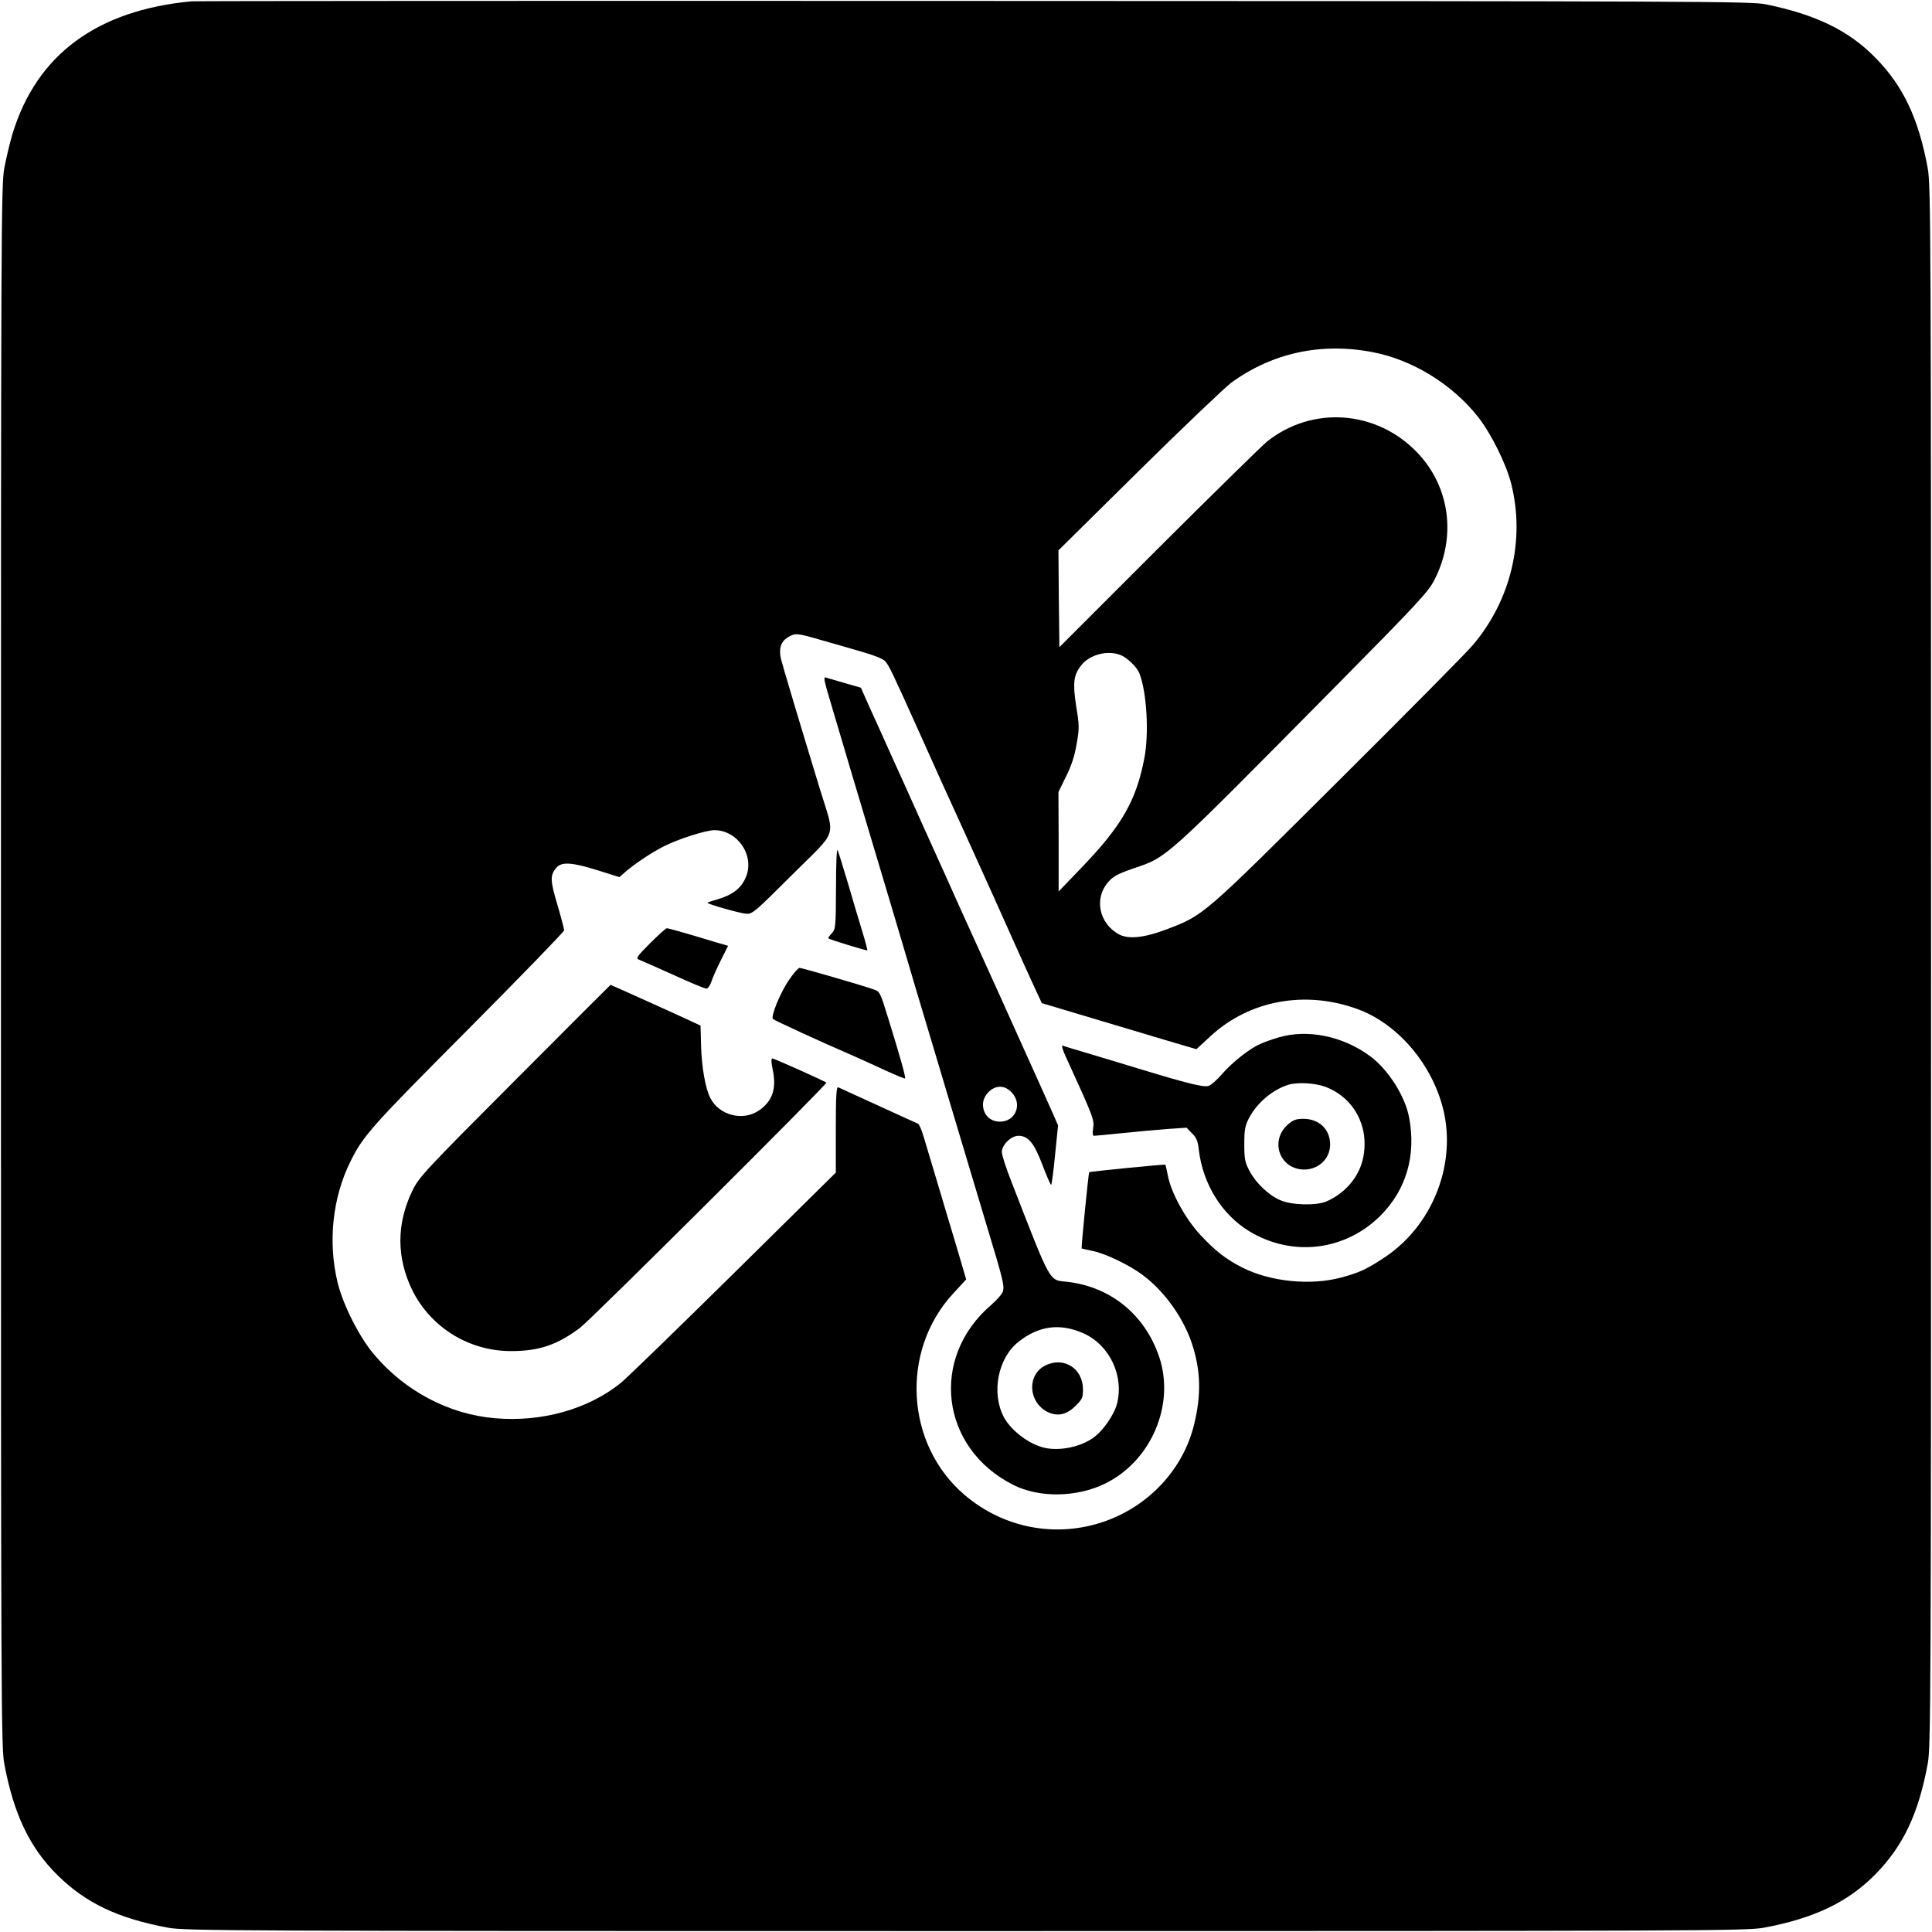 <?xml version="1.0" standalone="no"?>
<!DOCTYPE svg PUBLIC "-//W3C//DTD SVG 20010904//EN"
 "http://www.w3.org/TR/2001/REC-SVG-20010904/DTD/svg10.dtd">
<svg version="1.0" xmlns="http://www.w3.org/2000/svg"
 width="1024pt" height="1024pt" viewBox="0 0 1024 1024"
 preserveAspectRatio="xMidYMid meet">

<g transform="translate(0,1024) scale(0.1,-0.1)"
fill="#000000" stroke="none">
<path d="M1015 10233 c-502 -47 -821 -283 -949 -703 -14 -47 -33 -128 -43
-180 -17 -90 -18 -308 -18 -4230 0 -3922 1 -4140 18 -4230 50 -267 136 -446
284 -591 149 -146 319 -227 583 -276 90 -17 308 -18 4230 -18 3922 0 4140 1
4230 18 267 50 446 136 591 284 146 149 227 319 276 583 17 90 18 308 18 4230
0 3922 -1 4140 -18 4230 -49 264 -130 434 -276 583 -142 145 -314 229 -581
284 -80 16 -334 17 -4195 18 -2261 1 -4128 0 -4150 -2z m6258 -1859 c213 -40
425 -171 562 -345 70 -90 149 -250 175 -354 74 -296 -1 -614 -202 -852 -31
-38 -353 -363 -715 -723 -725 -722 -712 -711 -916 -788 -115 -43 -197 -51
-247 -24 -105 58 -132 190 -57 276 26 31 51 44 131 72 187 64 150 31 1073 964
435 440 493 503 525 565 118 228 83 493 -87 673 -215 228 -558 254 -799 62
-24 -19 -282 -272 -573 -562 l-528 -528 -3 257 -2 256 426 421 c235 232 455
441 489 467 217 158 475 215 748 163z m-2915 -1528 c64 -18 161 -46 215 -62
57 -16 107 -36 118 -48 20 -21 39 -61 174 -361 97 -217 157 -350 236 -522 140
-309 209 -461 274 -608 37 -82 85 -189 107 -236 l40 -86 61 -18 c34 -10 141
-42 237 -71 96 -29 253 -75 348 -104 l173 -51 76 70 c206 190 503 244 780 142
220 -81 406 -307 458 -555 58 -284 -68 -592 -310 -756 -98 -66 -139 -85 -236
-111 -163 -44 -376 -22 -523 52 -87 44 -145 89 -224 174 -79 85 -155 223 -172
314 -6 30 -12 56 -13 58 -4 3 -400 -36 -404 -40 -4 -4 -43 -400 -40 -404 2 -1
28 -7 57 -13 67 -13 197 -75 268 -129 112 -83 213 -224 258 -358 49 -145 52
-277 12 -437 -58 -234 -239 -428 -474 -510 -256 -89 -535 -36 -742 141 -313
267 -341 762 -61 1066 l70 76 -51 173 c-29 95 -75 252 -104 348 -29 96 -61
203 -71 237 -10 34 -23 64 -29 67 -6 2 -101 46 -211 96 -110 50 -206 94 -212
97 -10 4 -13 -44 -13 -223 l0 -229 -541 -534 c-298 -294 -568 -556 -600 -582
-174 -139 -417 -207 -664 -186 -245 20 -481 145 -644 340 -77 91 -163 262
-191 377 -53 215 -28 453 68 645 67 136 113 187 624 700 279 281 508 517 508
524 0 8 -16 69 -36 137 -38 128 -39 154 -6 194 27 34 84 30 221 -13 l114 -36
33 29 c47 41 140 103 202 134 76 39 224 86 268 86 125 0 217 -138 166 -252
-24 -56 -70 -91 -144 -113 -32 -9 -58 -18 -58 -20 0 -7 173 -56 205 -58 33 -2
46 9 245 208 246 245 227 186 145 455 -101 331 -198 655 -206 689 -12 53 0 90
35 112 41 25 47 25 184 -15z m1579 -77 c36 -13 89 -64 102 -98 39 -98 52 -320
26 -451 -43 -224 -120 -358 -334 -580 l-120 -125 0 263 -1 264 40 82 c28 56
46 109 56 171 15 83 15 99 -2 202 -19 124 -14 165 27 217 44 56 137 81 206 55z"/>
<path d="M4370 6638 c0 -6 7 -34 15 -62 40 -137 177 -597 331 -1111 34 -115
93 -311 129 -435 174 -581 313 -1048 389 -1300 81 -267 90 -304 82 -333 -3
-14 -31 -46 -62 -73 -328 -280 -270 -759 116 -954 138 -70 337 -67 488 7 244
120 371 418 286 671 -75 223 -257 372 -487 398 -99 11 -82 -20 -296 530 -28
71 -51 142 -51 158 0 38 49 86 88 86 52 0 83 -38 127 -154 22 -58 43 -106 46
-106 3 0 13 71 21 158 l16 157 -35 80 c-20 44 -57 127 -83 185 -26 58 -78 173
-115 255 -37 83 -100 222 -140 310 -40 88 -104 230 -143 315 -38 85 -122 272
-187 415 -64 143 -148 330 -187 415 -38 85 -89 198 -113 250 l-42 95 -94 27
c-52 15 -95 28 -96 28 -2 0 -3 -5 -3 -12z m991 -2187 c60 -61 23 -156 -61
-156 -53 0 -90 38 -90 91 0 47 45 94 90 94 22 0 41 -9 61 -29z m382 -1278
c140 -63 217 -229 176 -378 -15 -53 -69 -133 -116 -169 -71 -57 -200 -82 -284
-55 -80 25 -164 93 -199 159 -67 129 -30 313 78 398 109 86 221 100 345 45z"/>
<path d="M5541 3003 c-99 -49 -92 -195 12 -247 53 -25 101 -15 149 34 34 33
38 43 38 86 0 111 -101 175 -199 127z"/>
<path d="M4431 5536 c-1 -211 -2 -221 -23 -243 -12 -13 -20 -25 -17 -27 7 -6
202 -66 206 -63 1 2 -10 46 -26 98 -16 52 -50 165 -75 252 -26 87 -51 168 -56
180 -5 14 -9 -58 -9 -197z"/>
<path d="M3445 5240 c-68 -68 -76 -80 -59 -86 10 -4 92 -40 181 -80 89 -41
168 -74 177 -74 8 0 20 17 27 38 6 20 29 71 50 113 l38 76 -72 21 c-165 50
-244 72 -253 72 -5 0 -45 -36 -89 -80z"/>
<path d="M4182 5046 c-47 -68 -98 -194 -85 -207 8 -8 252 -120 423 -194 41
-18 120 -54 174 -79 55 -25 101 -44 103 -42 5 4 -28 122 -90 321 -42 137 -44
140 -77 151 -68 24 -380 114 -392 114 -7 0 -33 -29 -56 -64z"/>
<path d="M2729 4513 c-480 -481 -508 -512 -543 -583 -85 -176 -85 -355 -1
-528 98 -198 302 -324 525 -323 148 0 244 33 365 124 61 46 1313 1293 1305
1299 -16 11 -277 128 -286 128 -7 0 -7 -19 2 -62 21 -99 -3 -166 -74 -214 -84
-58 -210 -26 -257 66 -26 50 -46 164 -49 274 l-3 110 -49 23 c-57 27 -425 193
-428 193 -1 0 -229 -228 -507 -507z"/>
<path d="M6775 4741 c-33 -10 -76 -25 -95 -34 -58 -25 -152 -100 -204 -161
-27 -31 -59 -59 -72 -62 -27 -7 -109 13 -369 92 -99 30 -227 69 -285 86 -58
17 -111 33 -117 36 -8 2 -1 -23 16 -59 145 -317 152 -335 145 -378 -4 -25 -3
-41 4 -41 5 0 72 6 148 14 77 8 185 18 241 22 l102 7 29 -30 c23 -22 31 -41
36 -88 22 -181 121 -341 266 -430 230 -140 513 -105 701 86 133 136 185 315
148 514 -21 115 -111 256 -207 327 -145 107 -332 145 -487 99z m249 -261 c151
-57 233 -207 202 -371 -19 -103 -93 -192 -196 -237 -55 -23 -184 -20 -245 7
-62 27 -129 91 -163 156 -23 43 -27 62 -27 140 0 76 4 98 24 137 42 82 126
153 211 179 49 14 138 9 194 -11z"/>
<path d="M6825 4279 c-91 -81 -49 -223 71 -237 83 -9 154 51 154 132 0 80 -58
136 -142 136 -39 0 -54 -6 -83 -31z"/>
</g>
</svg>
